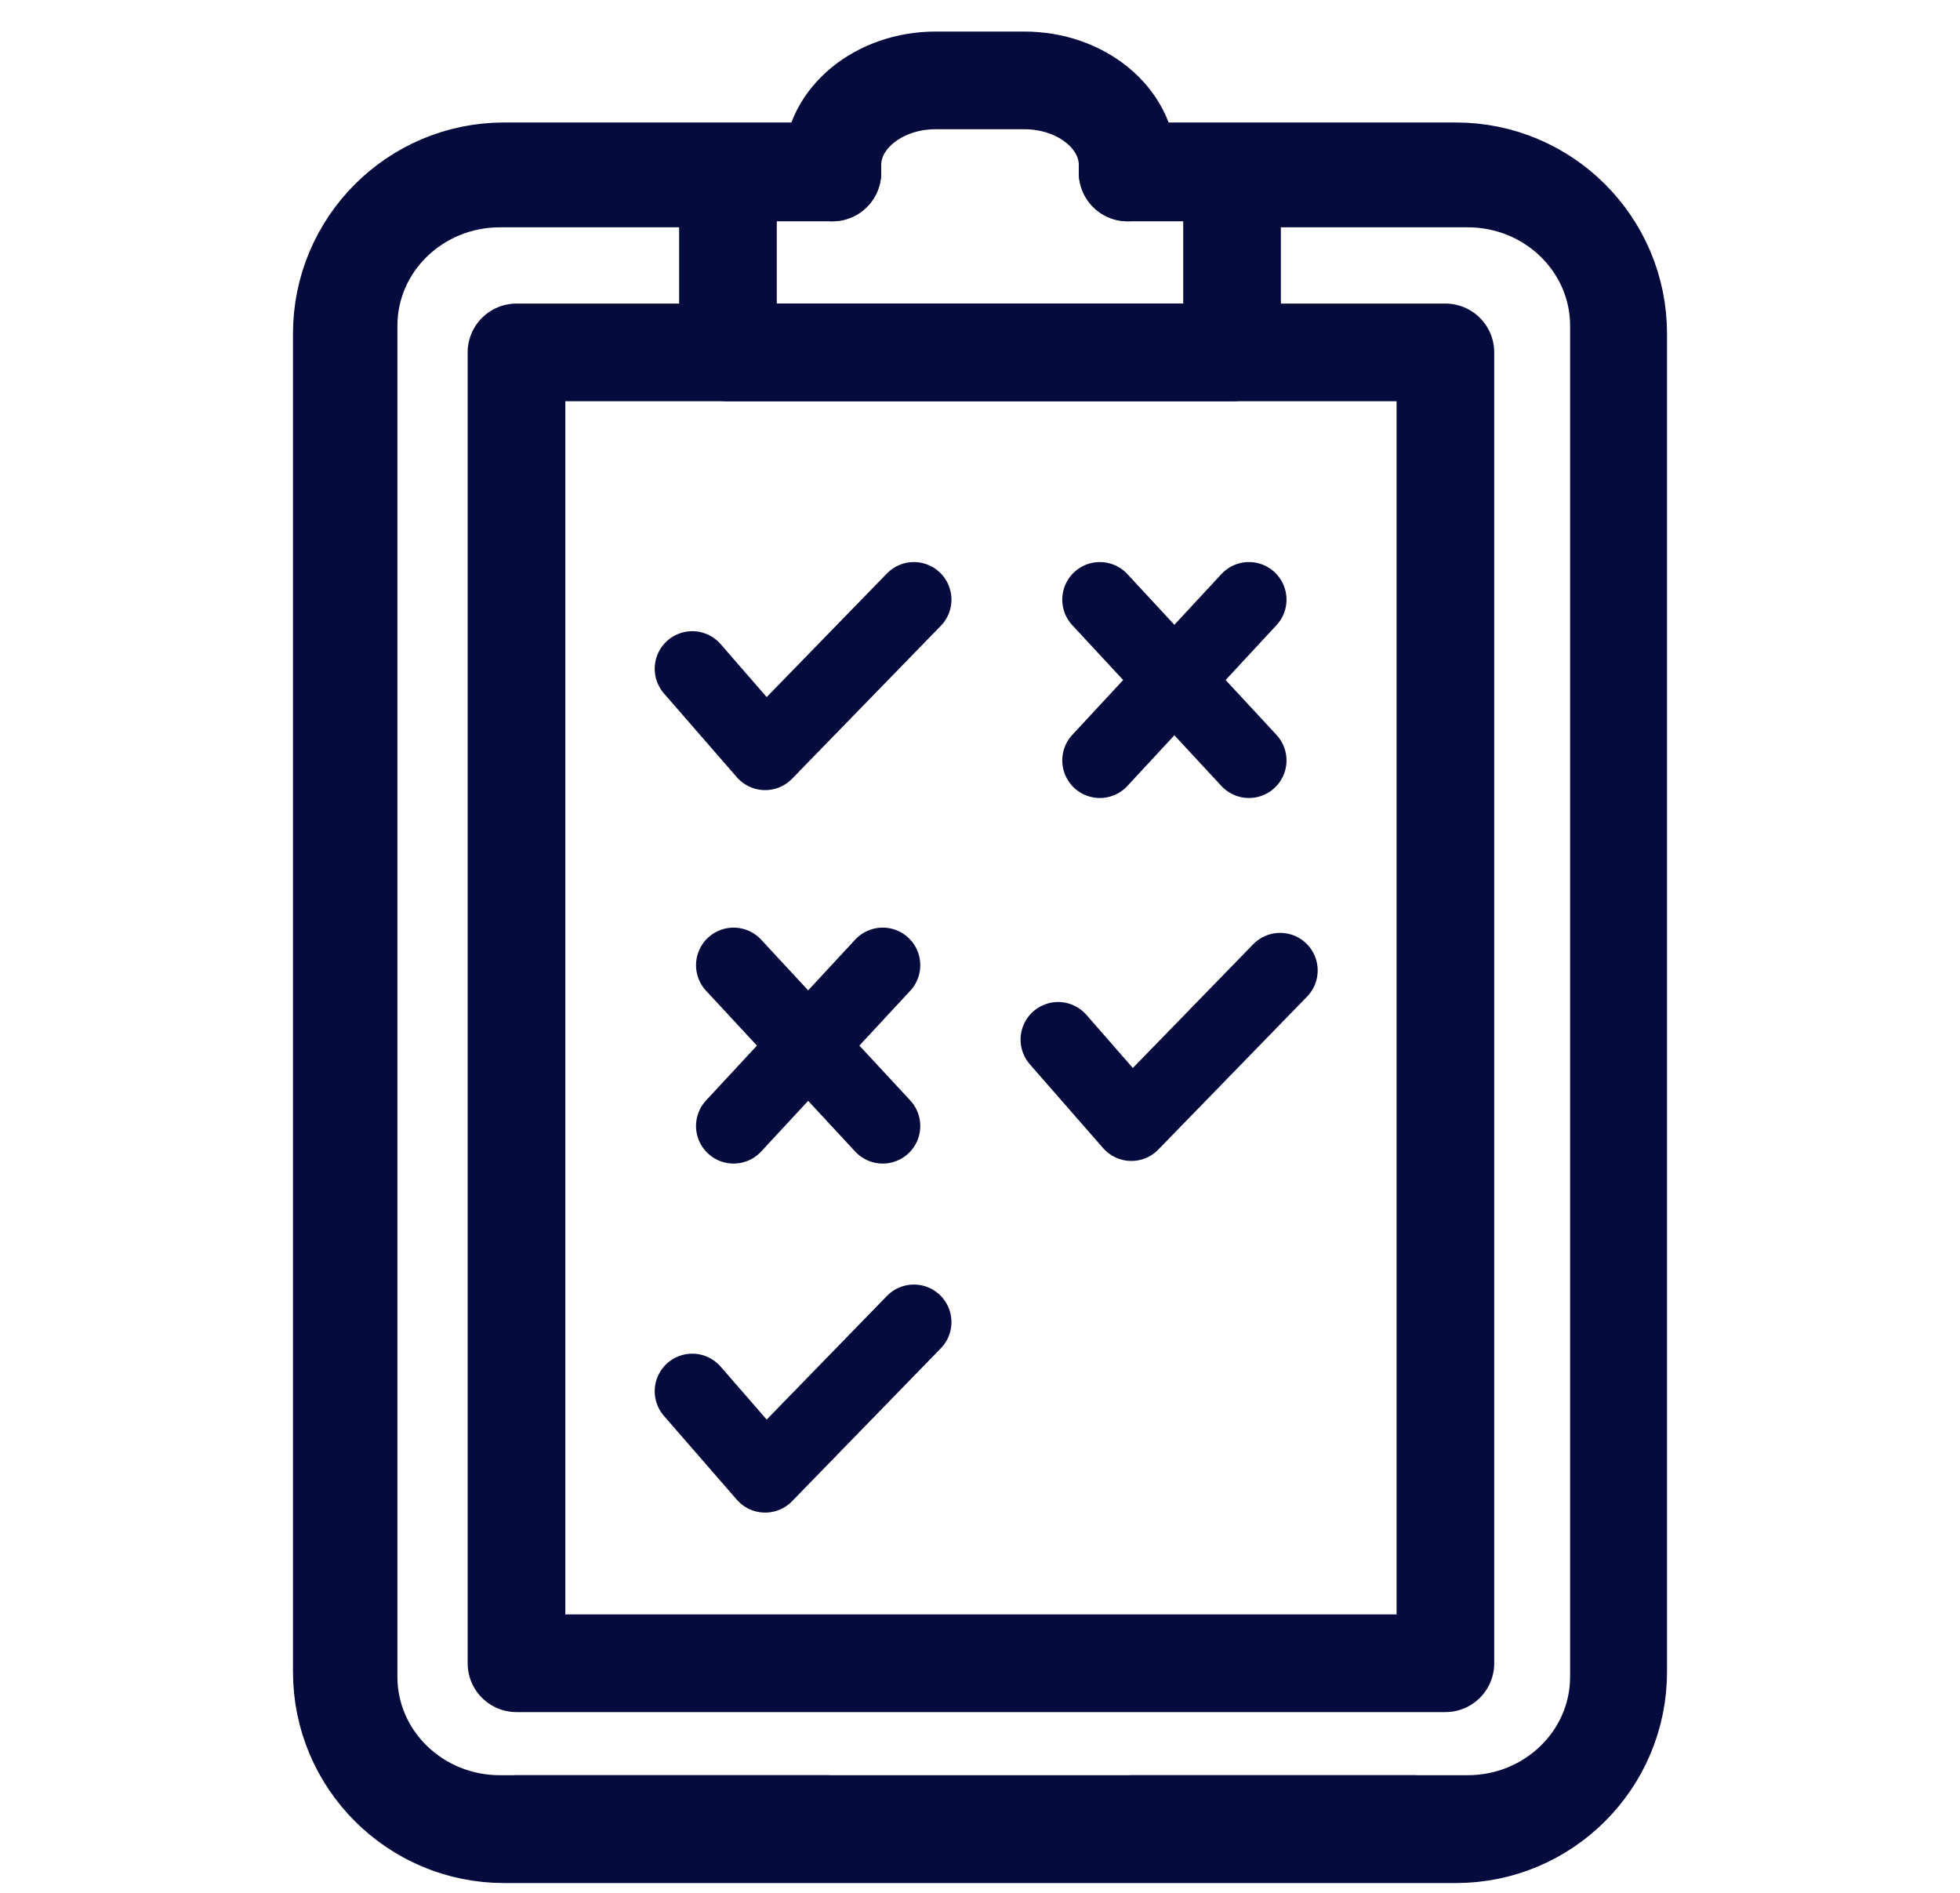 <?xml version="1.0" encoding="utf-8"?>
<!-- Generator: Adobe Illustrator 26.5.0, SVG Export Plug-In . SVG Version: 6.00 Build 0)  -->
<svg version="1.1" id="Capa_1" xmlns="http://www.w3.org/2000/svg" xmlns:xlink="http://www.w3.org/1999/xlink" x="0px" y="0px"
	 viewBox="0 0 521.8 503.8" style="enable-background:new 0 0 521.8 503.8;" xml:space="preserve">
<style type="text/css">
	.st0{fill:none;stroke:#050B3D;stroke-width:20;stroke-linecap:round;stroke-linejoin:round;stroke-miterlimit:10;}
	.st1{fill:none;stroke:#050B3D;stroke-width:26;stroke-linecap:round;stroke-linejoin:round;stroke-miterlimit:10;}
</style>
<g>
	<path class="st0" d="M260.9,447.7"/>
	<g>
		<path class="st0" d="M328,50.5h62.7c20.6,0,37.3,16.2,37.3,36.2v359.6c0,20-16.7,36.2-37.3,36.2h-89.3"/>
		<path class="st0" d="M220.3,482.5h-87.2c-20.6,0-37.3-16.2-37.3-36.2V86.7c0-20,16.7-36.2,37.3-36.2h60.6"/>
		<line class="st0" x1="376.4" y1="482.5" x2="137.5" y2="482.5"/>
		<path class="st0" d="M105.1,532.1"/>
		<path class="st0" d="M384.8,532.1"/>
	</g>
	<polyline class="st1" points="300.2,45.9 328,45.9 328,93.8 193.8,93.8 193.8,45.9 221.6,45.9 	"/>
	<path class="st1" d="M221.6,45.9v-2c0-12.4,12.3-22.5,27.5-22.5h23.6c15.2,0,27.5,10.1,27.5,22.5v2"/>
	<polyline class="st0" points="184.3,178 203.7,200.3 243.3,159.6 	"/>
	<polyline class="st0" points="184.3,370.3 203.7,392.6 243.3,351.9 	"/>
	<g>
		<line class="st0" x1="195.3" y1="299.7" x2="235" y2="256.9"/>
		<line class="st0" x1="195.3" y1="256.9" x2="235" y2="299.7"/>
	</g>
	<polyline class="st0" points="281.7,276.7 301.2,299 340.8,258.3 	"/>
	<g>
		<line class="st0" x1="292.8" y1="202.4" x2="332.5" y2="159.6"/>
		<line class="st0" x1="292.8" y1="159.6" x2="332.5" y2="202.4"/>
	</g>
	<path class="st0" d="M300.2,42.6h87.4c25.5,0,46.2,20.7,46.2,46.2V445c0,25.5-20.7,46.2-46.2,46.2H134.2
		c-25.5,0-46.2-20.7-46.2-46.2V88.8c0-25.5,20.7-46.2,46.2-46.2h87.4"/>
</g>
<rect x="137.5" y="93.8" class="st1" width="247.3" height="348.9"/>
</svg>
